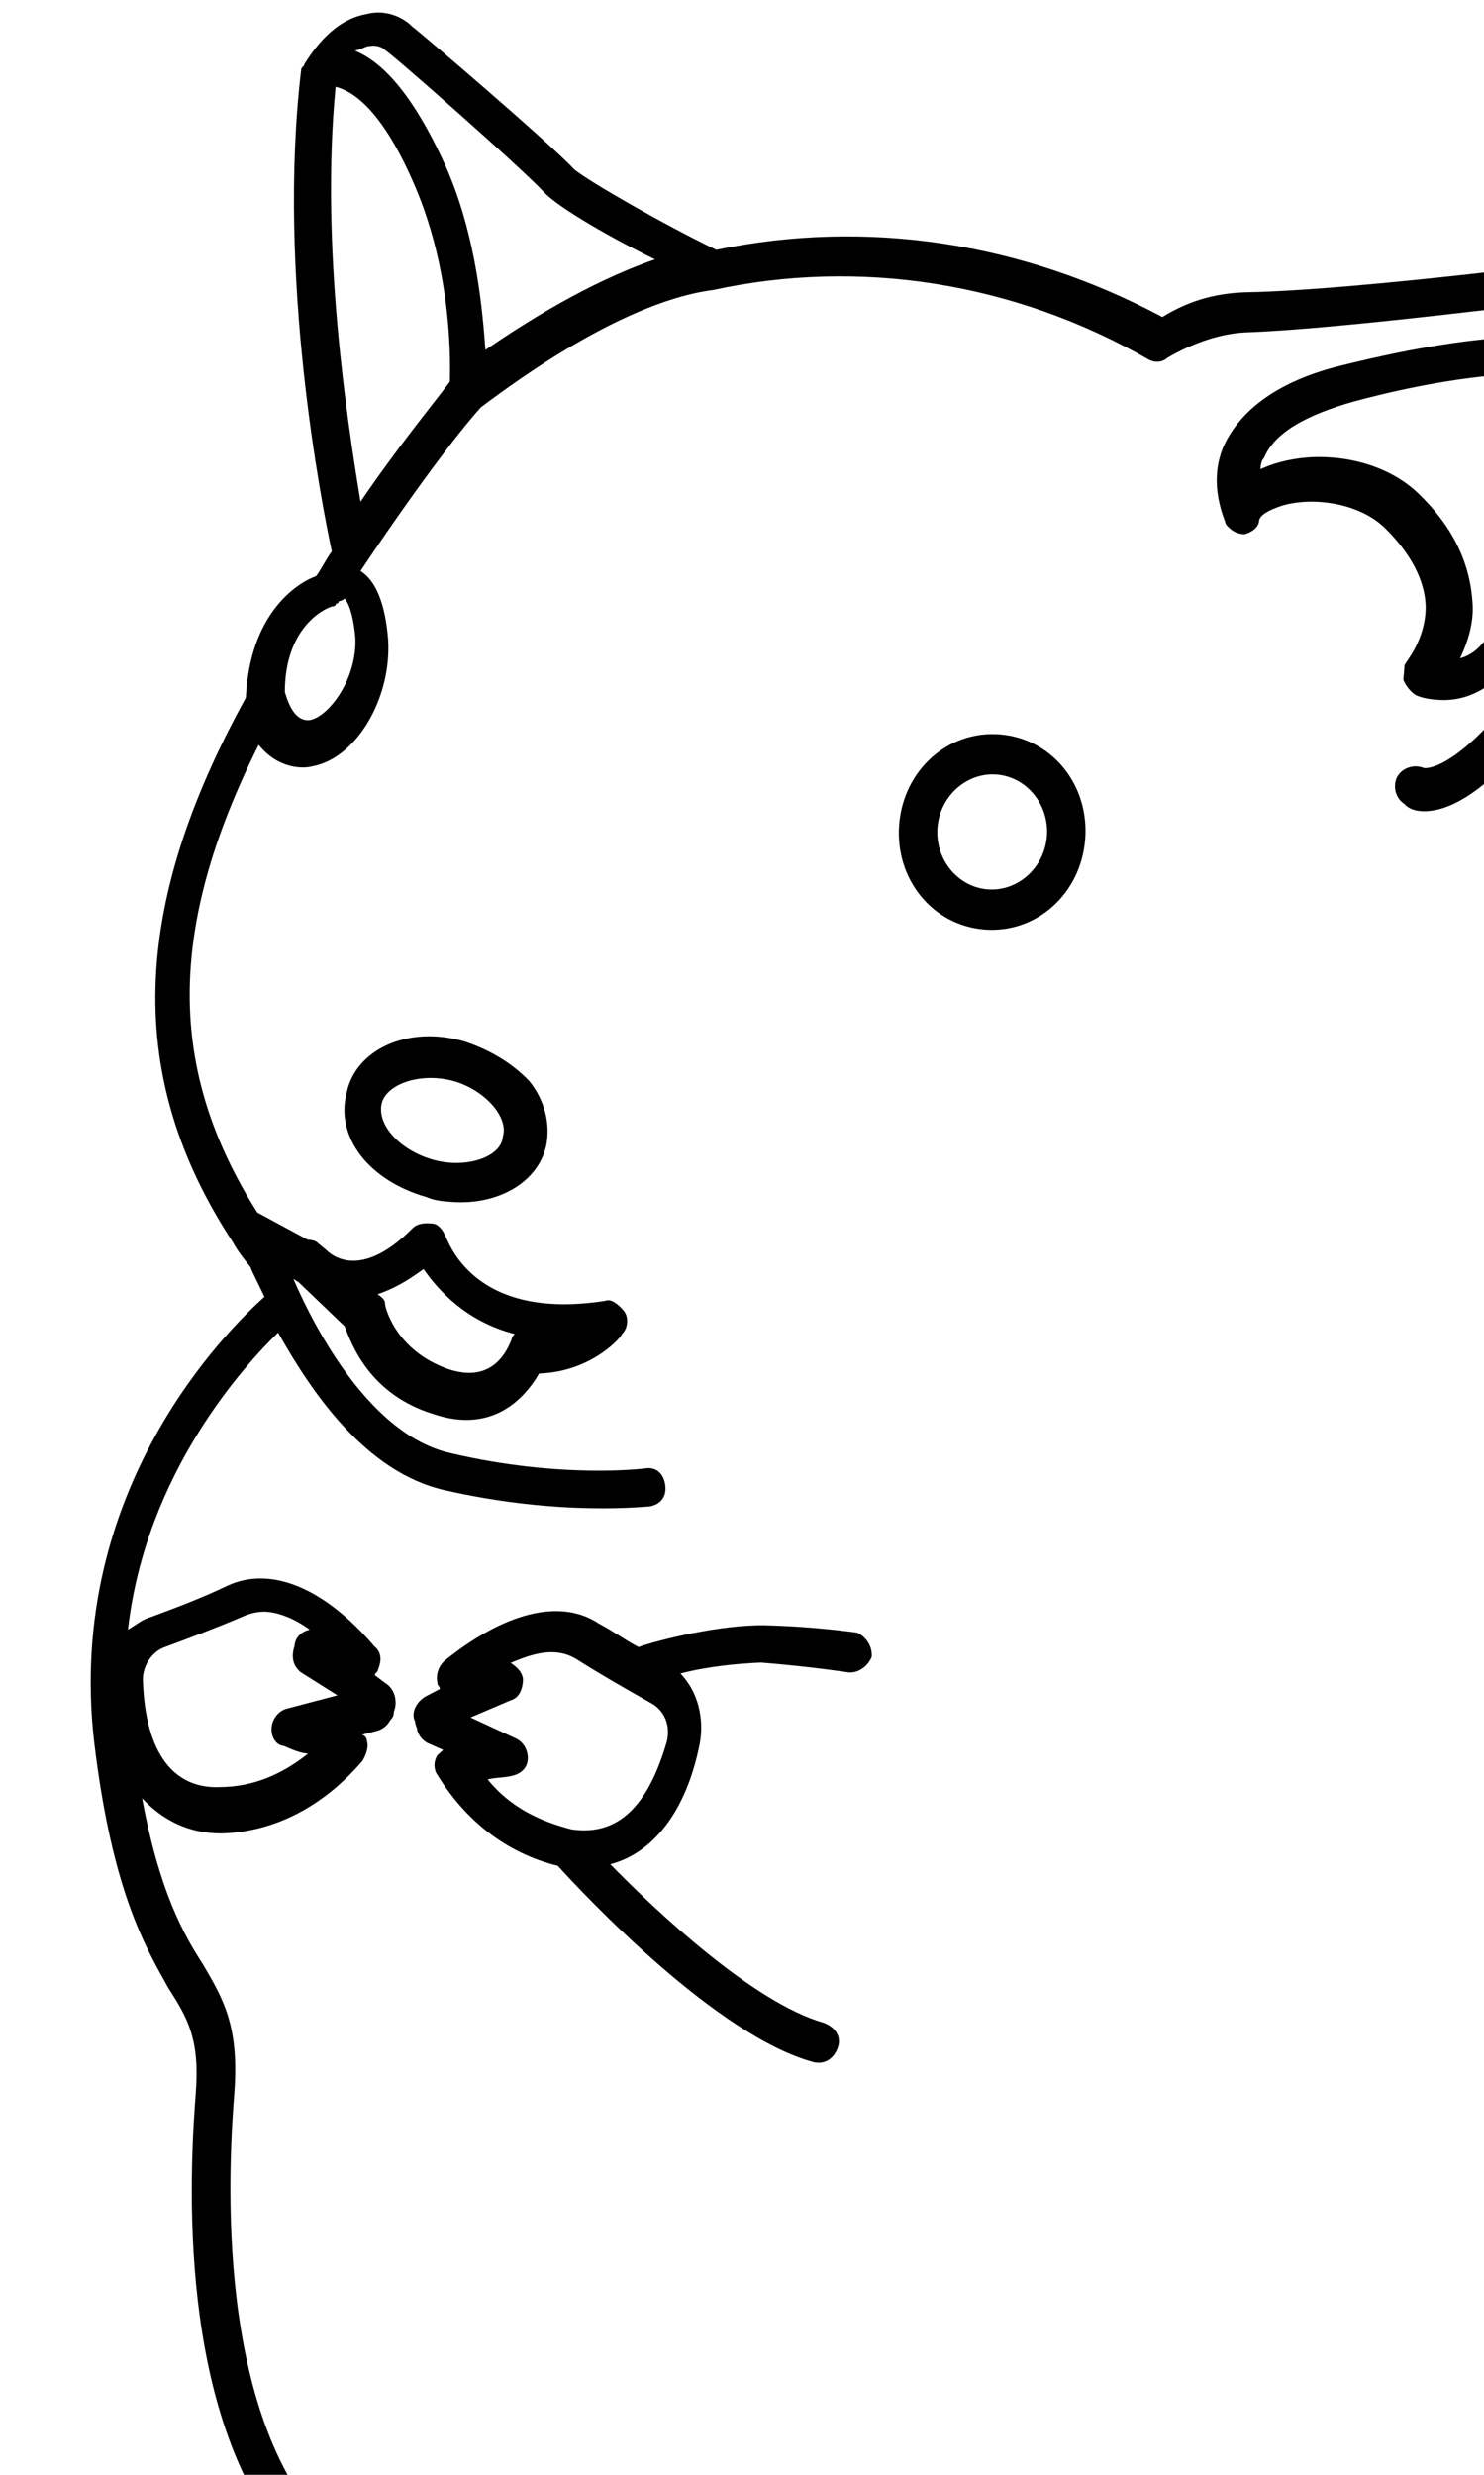 <svg width="144" height="240" viewBox="0 0 144 240" fill="none" xmlns="http://www.w3.org/2000/svg">
<path d="M136.174 65.923C136.396 66.5 136.882 67.099 137.391 67.419C138.165 67.761 138.962 67.824 139.492 67.866C144.27 68.245 147.277 64.003 148.56 61.305L158.245 46.951C161.253 42.709 161.805 39.113 160.146 36.461C155.633 29.382 136.037 33.988 130.044 35.473C124.05 36.957 120.357 39.745 118.742 43.257C117.106 47.048 118.965 50.556 118.942 50.834C119.429 51.433 119.938 51.753 120.734 51.816C121.553 51.601 122.128 51.087 122.172 50.53C122.216 49.974 123.056 49.48 124.427 49.029C127.435 48.147 131.925 48.784 134.403 51.221C136.88 53.657 138.274 56.288 138.341 58.814C138.341 62.174 136.307 64.253 136.285 64.531C136.285 64.531 136.241 65.088 136.174 65.923ZM137.61 47.834C135.375 45.697 132.257 44.609 129.337 44.378C127.479 44.23 125.865 44.382 124.228 44.812C123.41 45.028 122.857 45.264 122.304 45.5C122.326 45.222 122.37 44.665 122.657 44.408C123.652 41.967 126.727 40.25 131.371 38.938C144.199 35.476 155.435 35.247 157.581 38.498C158.532 39.973 156.962 42.929 155.746 44.793L145.773 59.403C145.773 59.403 145.751 59.682 145.485 59.661C145.176 60.196 144.136 63.194 141.681 63.839C142.323 62.49 143.008 60.584 142.897 58.615C142.676 54.677 141.083 51.19 137.61 47.834Z" fill="black"/>
<path d="M168.47 251.347C163.051 248.957 165.924 236.304 167.339 231.935C174.967 213.218 184.976 137.563 148.849 71.129C157.871 61.764 172.82 41.667 167.665 32.577C162.511 23.487 154.46 23.969 150.59 25.622C148.157 25.989 129.821 28.174 121.262 28.335C118.32 28.382 115.6 29.006 112.791 30.744C99.209 23.506 84.169 21.192 69.505 24.229C64.617 21.881 57.207 17.653 55.703 16.413C53.49 13.997 40.484 2.884 39.975 2.564C39.732 2.264 37.984 0.726 35.529 1.371C33.362 1.759 31.371 3.281 29.536 6.216C29.514 6.494 29.248 6.473 29.226 6.751C26.84 26.725 31.223 48.915 32.196 53.473C31.599 54.266 31.268 55.079 30.671 55.872C28.747 56.559 24.235 59.562 23.86 67.653C12.627 88.044 12.12 104.526 22.607 120.48C23.071 121.357 23.801 122.255 24.288 122.854C24.509 123.431 24.974 124.308 25.66 125.763C22.209 128.849 6.287 144.388 9.143 168.978C10.915 183.68 14.233 188.984 16.335 192.791C18.238 195.742 19.41 197.796 18.991 203.083C17.997 215.606 18.133 237.459 29.79 248.745C28.11 249.732 26.23 249.863 24.128 249.416C19.66 248.502 17.802 248.354 17.272 248.312C17.006 248.291 16.741 248.27 16.741 248.27L16.475 248.249C16.21 248.228 16.21 248.228 15.944 248.207C13.755 248.873 9.619 250.505 9.111 253.545C9.022 254.658 9.133 256.627 11.677 258.229C16.477 261.691 35.145 265.412 44.523 261.676C47.553 260.516 49.3 258.694 50.251 256.809C60.204 259.279 65.203 260.236 76.727 263.111C74.78 264.076 73.652 264.827 72.812 265.32C71.175 265.751 69.738 267.037 69.583 268.985C69.318 272.324 72.46 276.494 82.523 277.572C84.647 277.741 87.013 278.208 89.115 278.655C91.747 279.144 94.113 279.612 96.237 279.78C100.218 280.096 103.447 279.792 106.035 277.477C108.047 275.677 108.799 272.936 108.842 269.019C121.936 268.938 135.118 264.383 146.706 256.341C149.516 261.325 154.404 263.673 160.067 263.002C164.645 262.525 170.24 259.329 170.793 255.732C171.213 253.805 170.261 252.33 168.47 251.347ZM35.817 4.474C36.901 4.28 37.387 4.879 37.387 4.879C37.653 4.9 50.638 16.291 52.85 18.707C54.332 20.225 59.441 23.151 63.556 25.157C56.965 27.434 50.772 31.424 47.101 33.933C46.724 28.582 45.905 22.076 43.184 15.98C39.998 9.006 37.034 5.971 34.446 4.925C35.264 4.71 35.552 4.453 35.817 4.474ZM32.566 8.417C34.137 8.821 36.946 10.444 40.11 17.696C43.052 24.37 43.805 31.711 43.651 37.02C41.86 39.398 38.609 43.34 34.983 48.653C33.721 40.992 31.064 23.979 32.566 8.417ZM32.308 58.802C32.308 58.802 32.573 58.823 32.595 58.545C32.595 58.545 32.861 58.566 32.883 58.288C33.148 58.309 33.436 58.052 33.436 58.052C33.436 58.052 34.188 58.671 34.476 61.775C34.697 65.713 32 69.419 30.098 69.828C28.748 70.001 28.062 68.547 27.642 67.113C27.641 60.392 32.042 58.781 32.308 58.802ZM29.181 162.167L32.742 164.409L27.832 165.7C27.014 165.915 26.417 166.708 26.351 167.543C26.285 168.378 26.749 169.254 27.546 169.318C28.32 169.659 29.094 170.001 29.89 170.064C27.325 172.1 24.56 173.281 21.353 173.307C16.797 173.505 14.142 169.934 13.876 163.192C13.721 161.78 14.649 160.173 16.021 159.722C18.498 158.799 20.975 157.875 23.739 156.694C24.292 156.458 25.111 156.243 25.907 156.306C27.234 156.411 28.782 157.094 30.043 158.034C29.225 158.25 28.65 158.764 28.584 159.599C28.23 160.691 28.429 161.547 29.181 162.167ZM43.195 258.21C34.636 261.731 17.317 257.837 13.535 255.016C12.783 254.397 12.539 254.097 12.539 254.097C12.583 253.541 14.264 252.554 16.188 251.867C16.985 251.93 18.82 252.355 23.31 252.992C27.8 253.628 30.852 252.19 32.843 250.668C35.165 251.692 40.585 254.082 46.313 255.937C45.716 256.73 44.588 257.48 43.195 258.21ZM103.601 274.484C101.279 276.82 95.75 275.821 89.954 274.801C87.853 274.355 85.465 274.165 83.098 273.697C75.423 272.808 73.211 270.393 73.299 269.279C73.321 269.001 73.852 269.043 73.852 269.043C74.648 269.106 75.489 268.613 75.82 267.799C76.926 267.327 79.16 266.104 83.03 264.451C84.379 264.278 93.558 263.046 105.149 268.446C105.459 271.271 104.751 273.455 103.601 274.484ZM107.537 265.275C94.929 259.234 84.954 260.403 82.786 260.791C66.795 257.002 62.061 256.066 49.476 253.108C42.398 251.426 34.944 247.754 33.661 247.092C21.871 237.476 21.757 215.344 22.729 203.1C23.258 196.421 21.599 193.769 19.719 190.539C17.816 187.588 15.471 183.481 13.789 174.387C15.758 176.503 18.323 177.827 21.531 177.801C26.618 177.645 31.351 175.22 35.176 170.763C35.486 170.228 35.818 169.414 35.596 168.836C35.618 168.558 35.375 168.259 35.11 168.238L36.746 167.807C37.299 167.571 37.587 167.314 37.896 166.779C38.184 166.521 38.206 166.243 38.228 165.965C38.56 165.151 38.383 164.017 37.63 163.397L36.37 162.457C36.392 162.179 36.657 162.2 36.679 161.921C37.011 161.108 37.077 160.273 36.325 159.653C31.436 153.944 26.26 151.854 22.102 153.764C19.603 154.966 17.126 155.889 14.649 156.813C13.831 157.028 13.256 157.543 12.415 158.036C14.161 142.773 23.802 132.336 26.987 129.229C30.261 135.089 35.526 142.788 43.135 144.511C54.416 147.087 62.776 146.07 63.041 146.091C64.125 145.897 64.722 145.104 64.545 143.97C64.368 142.836 63.616 142.216 62.532 142.41C62.532 142.41 54.437 143.448 43.688 140.915C36.079 139.191 30.725 129.245 28.468 124.025L28.977 124.346L33.445 128.621C34.109 130.354 35.857 135.253 42.117 137.15C47.58 138.983 50.765 135.876 52.313 133.198C57.4 133.042 60.341 129.635 60.363 129.356C60.938 128.842 61.026 127.729 60.54 127.13C60.053 126.531 59.301 125.912 58.748 126.148C45.765 128.198 43.464 120.175 43.22 119.875C42.999 119.298 42.512 118.699 41.981 118.657C41.451 118.615 40.654 118.552 40.079 119.066C35.723 123.481 32.87 122.414 31.631 121.196L30.879 120.576C30.635 120.277 30.104 120.235 29.839 120.214L24.973 117.587C16.19 103.729 16.21 90.009 25.099 72.232C27.046 74.627 29.457 74.538 30.275 74.323C34.61 73.547 38.015 67.656 37.661 62.027C37.395 58.646 36.51 56.335 34.983 55.374C40.136 47.662 44.316 42.113 46.66 39.498C48.075 38.491 59.752 29.336 69.196 28.125C83.329 25.046 98.37 27.359 111.398 34.834C111.907 35.154 112.703 35.217 113.278 34.703C115.799 33.223 118.542 32.32 120.953 32.231C130.596 31.876 150.303 29.239 151.099 29.303C151.364 29.324 151.364 29.324 151.652 29.067C151.939 28.809 159.392 25.76 164.304 34.551C167.335 40.112 156.588 57.742 145.243 69.443C140.555 74.672 138.431 74.503 138.166 74.482C137.392 74.141 136.308 74.335 135.711 75.127C135.114 75.92 135.269 77.333 136.286 77.973C136.53 78.273 137.039 78.593 137.835 78.656C139.427 78.783 142.148 78.158 146.217 74.001C181.128 138.938 171.583 212.11 164.242 230.57C163.911 231.383 157.321 243.742 144.804 253.39C133.503 261.175 120.343 265.451 107.537 265.275ZM36.63 125.513C38.001 125.062 39.395 124.332 41.097 123.067C42.535 125.142 45.234 128.156 49.945 129.37C49.658 129.627 49.636 129.905 49.636 129.905C49.304 130.719 47.956 134.253 43.532 132.782C38.334 130.969 37.338 126.689 37.36 126.411C37.382 126.133 37.139 125.833 36.63 125.513ZM160.376 259.106C157.677 259.452 152.612 259.33 149.847 253.79C155 249.439 158.848 244.703 161.833 240.74C161.391 246.305 161.967 252.512 166.856 254.86C167.121 254.881 167.364 255.18 167.364 255.18C167.298 256.015 164.445 258.309 160.376 259.106Z" fill="black"/>
<path d="M97.026 71.218C91.984 70.818 87.671 74.676 87.251 79.964C86.832 85.251 90.482 89.741 95.525 90.141C100.568 90.541 104.88 86.683 105.3 81.396C105.719 76.108 102.069 71.618 97.026 71.218ZM95.834 86.245C92.915 86.014 90.725 83.32 90.967 80.258C91.21 77.197 93.798 74.882 96.717 75.114C99.637 75.346 101.827 78.04 101.584 81.101C101.341 84.162 98.754 86.477 95.834 86.245Z" fill="black"/>
<path d="M44.987 100.973C39.502 99.418 34.503 101.822 33.641 105.954C32.492 110.343 35.898 114.534 41.384 116.089C42.158 116.431 42.954 116.494 43.751 116.557C48.263 116.915 52.177 114.705 52.995 111.13C53.437 108.924 52.818 106.635 51.358 104.839C49.632 103.022 47.332 101.719 44.987 100.973ZM42.202 112.514C39.061 111.704 36.583 109.267 37.025 107.062C37.445 105.135 40.741 103.997 43.882 104.806C45.452 105.211 46.978 106.172 47.952 107.369C48.438 107.968 49.146 109.144 48.792 110.236C48.638 112.184 45.343 113.323 42.202 112.514Z" fill="black"/>
<path d="M82.33 162.183C83.392 162.267 84.255 161.496 84.586 160.682C84.675 159.569 83.945 158.671 83.17 158.329C82.905 158.308 79.211 157.735 74.146 157.613C69.877 157.555 63.884 159.039 61.959 159.727C60.677 159.065 59.416 158.125 58.133 157.463C54.328 154.921 48.865 156.448 43.16 161.035C42.584 161.55 42.253 162.364 42.452 163.22C42.43 163.498 42.695 163.519 42.673 163.797L41.28 164.527C40.44 165.02 39.82 166.091 40.285 166.968C40.263 167.246 40.506 167.546 40.484 167.824C40.706 168.402 40.949 168.701 41.458 169.021L43.006 169.704C42.718 169.961 42.718 169.961 42.431 170.219C42.121 170.754 42.077 171.311 42.298 171.888C45.13 176.594 49.156 179.713 54.133 180.948C56.588 183.663 69.64 197.581 79.062 200.008L79.328 200.029C80.124 200.093 80.964 199.599 81.318 198.507C81.672 197.415 80.942 196.517 79.902 196.155C73.112 194.216 63.666 185.345 59.22 180.792C63.312 179.716 66.562 175.774 67.888 169.158C68.353 166.675 67.755 164.107 66.03 162.29C68.485 161.645 71.448 161.32 73.859 161.231C78.637 161.61 82.33 162.183 82.33 162.183ZM55.481 177.415C52.341 176.606 49.509 175.261 47.319 172.567C48.138 172.352 48.934 172.415 49.752 172.2C50.571 171.985 51.145 171.47 51.212 170.635C51.278 169.801 50.813 168.924 50.039 168.582L45.66 166.554L49.53 164.901C50.348 164.686 50.68 163.872 50.746 163.038C50.812 162.203 50.06 161.583 49.552 161.263C51.763 160.318 53.953 159.652 55.988 160.933C58.532 162.535 60.832 163.838 63.133 165.14C64.415 165.802 65.101 167.257 64.703 168.905C62.868 175.201 59.971 178.051 55.481 177.415Z" fill="black"/>
</svg>
